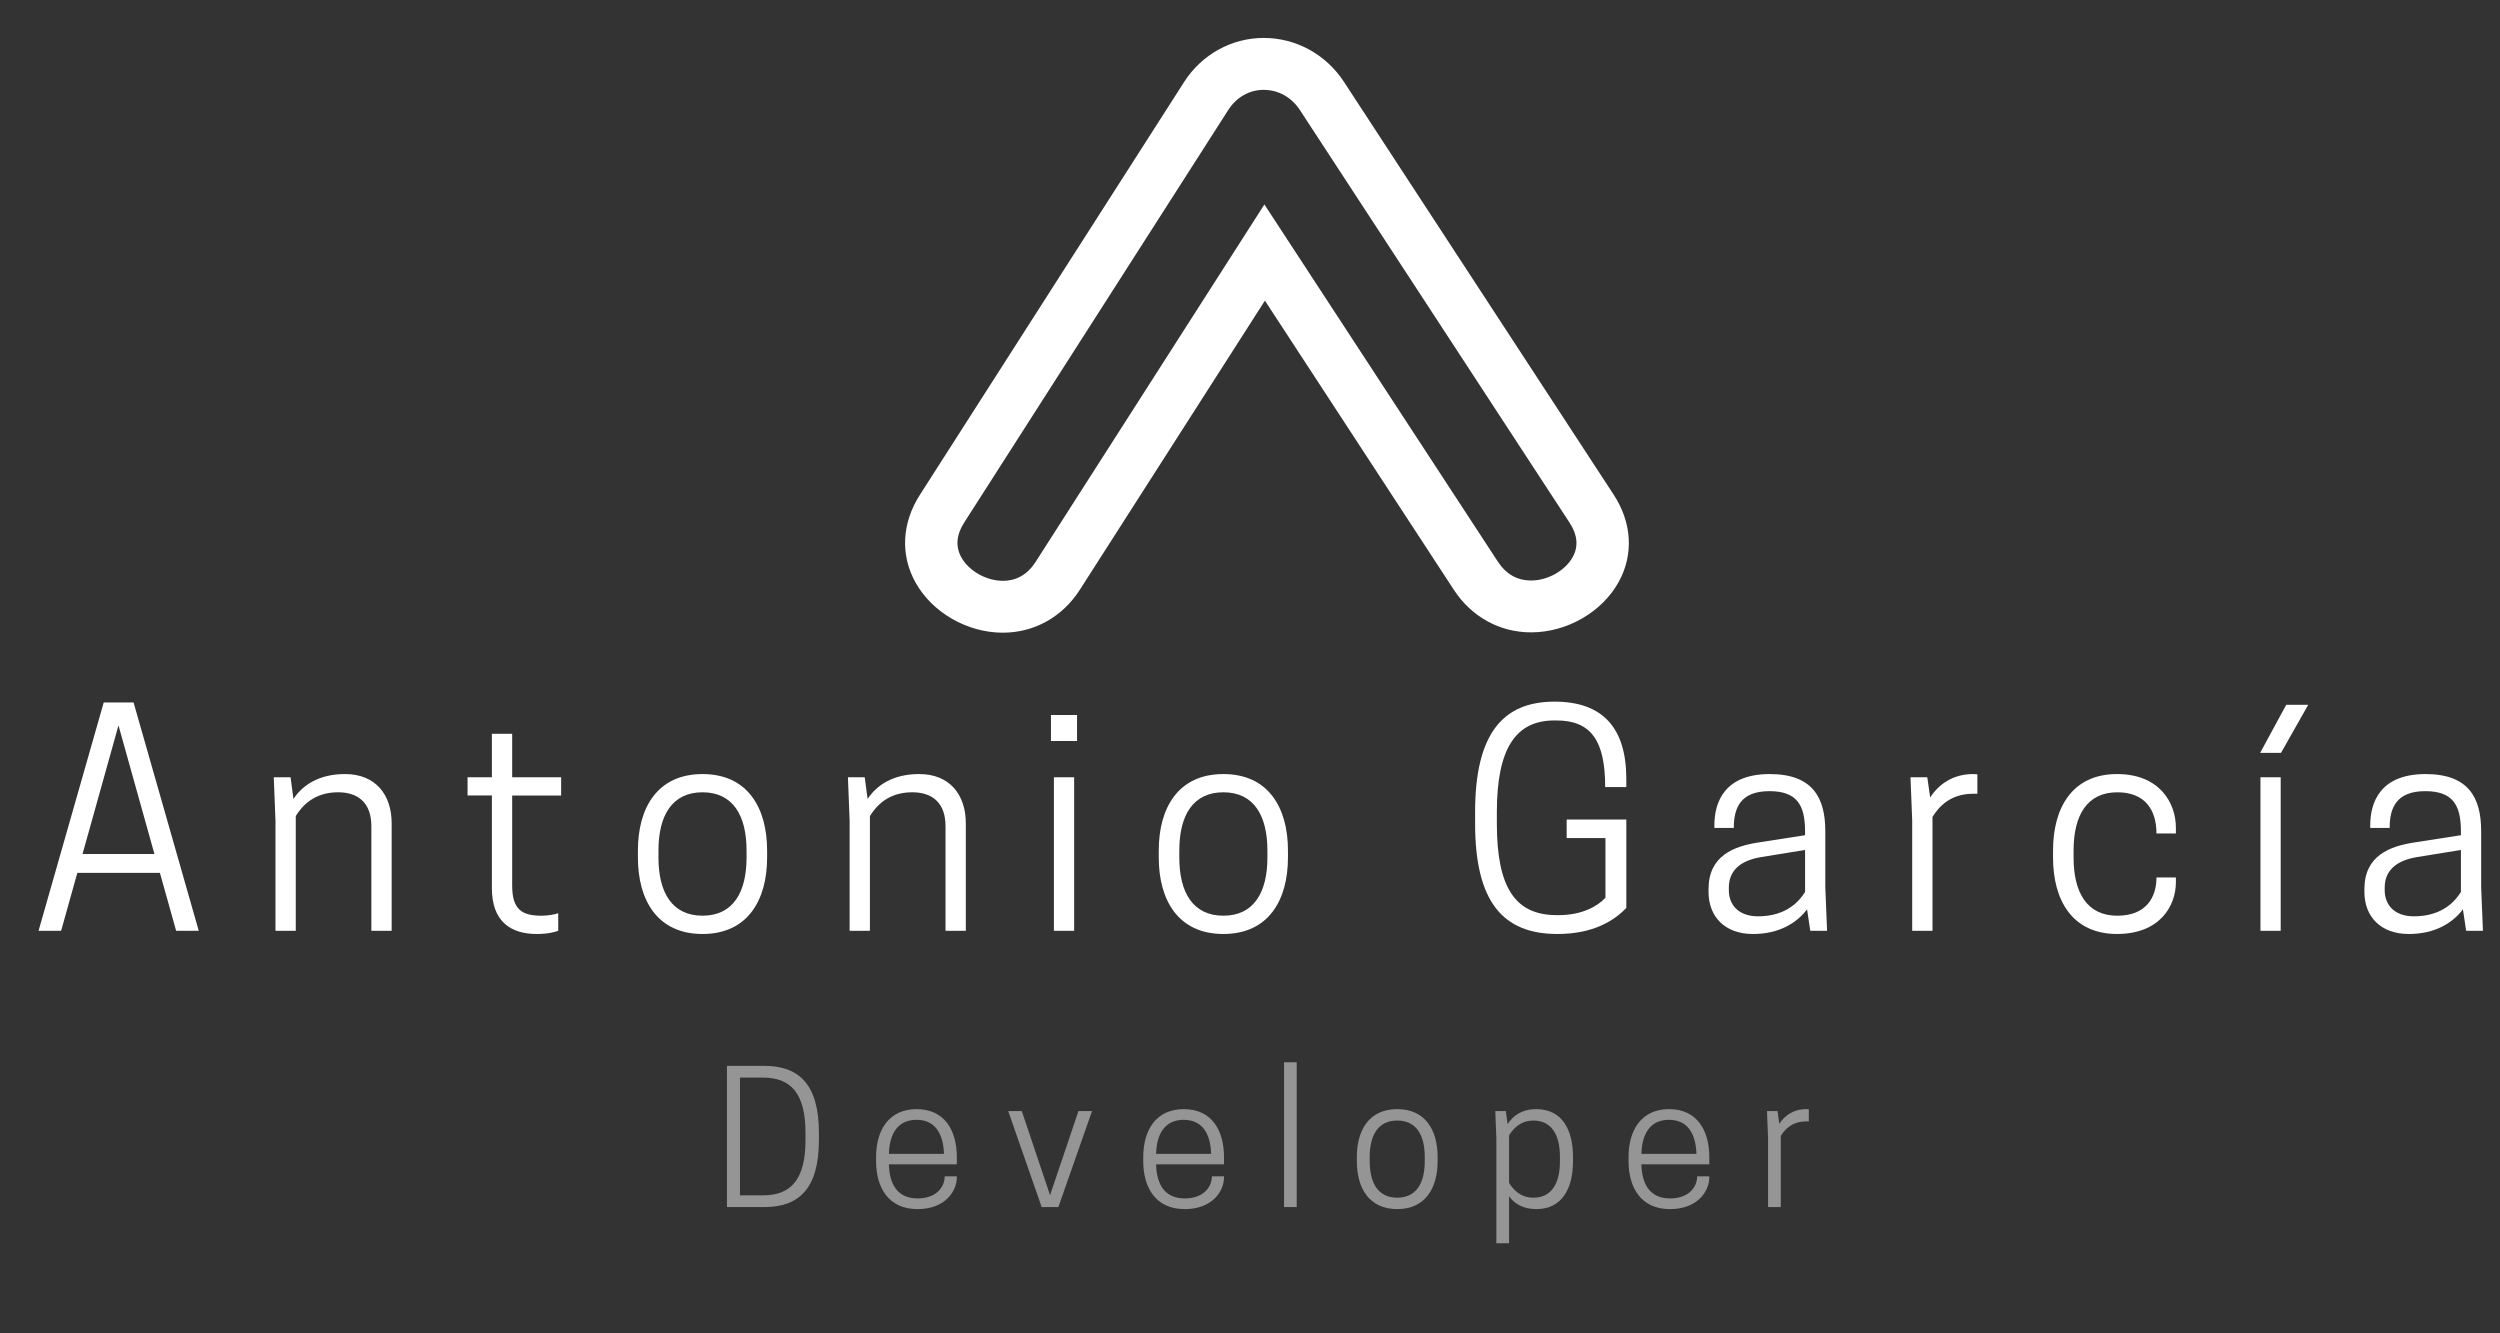 <?xml version="1.0" encoding="UTF-8" standalone="no"?>
<svg
   xmlns:dc="http://purl.org/dc/elements/1.1/"
   xmlns:cc="http://creativecommons.org/ns#"
   xmlns:rdf="http://www.w3.org/1999/02/22-rdf-syntax-ns#"
   xmlns:svg="http://www.w3.org/2000/svg"
   xmlns="http://www.w3.org/2000/svg"
   xmlns:xlink="http://www.w3.org/1999/xlink"
   xmlns:sodipodi="http://sodipodi.sourceforge.net/DTD/sodipodi-0.dtd"
   xmlns:inkscape="http://www.inkscape.org/namespaces/inkscape"
   width="375pt"
   height="200pt"
   viewBox="0 0 375 200"
   version="1.2"
   id="svg179"
   sodipodi:docname="logo.svg"
   inkscape:version="1.0.2 (e86c870879, 2021-01-15)">
  <rect x="0" y="0" width="375" height="200" fill="#333333" stroke="none"/>
  <sodipodi:namedview
     pagecolor="#ffffff"
     bordercolor="#666666"
     borderopacity="1"
     objecttolerance="10"
     gridtolerance="10"
     guidetolerance="10"
     inkscape:pageopacity="0"
     inkscape:pageshadow="2"
     inkscape:window-width="1600"
     inkscape:window-height="826"
     id="namedview181"
     showgrid="false"
     inkscape:zoom="0.33"
     inkscape:cx="489.65575"
     inkscape:cy="390.97427"
     inkscape:window-x="0"
     inkscape:window-y="0"
     inkscape:window-maximized="1"
     inkscape:current-layer="svg179"
     inkscape:document-rotation="0"
     units="mm" />
  <defs
     id="defs114">
    <g
       id="g56">
      <symbol
         overflow="visible"
         id="glyph0-0">
        <path
           style="stroke:none"
           d="M 5.566,-17.27 0.637,0 H 2.344 L 3.57,-4.383 H 9.816 L 11.043,0 h 1.711 L 7.824,-17.27 Z m 1.117,1.734 2.719,9.727 h -5.438 z m 0,0"
           id="path2" />
      </symbol>
      <symbol
         overflow="visible"
         id="glyph0-1">
        <path
           style="stroke:none"
           d="m 10.234,0 v -8.129 c 0,-2.172 -1.227,-3.727 -3.527,-3.727 -1.996,0 -3.223,0.855 -3.902,1.883 l -0.219,-1.641 H 1.316 l 0.129,3.285 V 0 h 1.535 v -8.68 c 0.48,-0.766 1.379,-1.797 3.199,-1.797 1.535,0 2.52,0.812 2.52,2.566 V 0 Z m 0,0"
           id="path5" />
      </symbol>
      <symbol
         overflow="visible"
         id="glyph0-2">
        <path
           style="stroke:none"
           d="m 4.055,-11.613 v -3.289 H 2.52 v 3.289 H 0.68 v 1.379 h 1.84 v 7.012 c 0,2.52 1.426,3.465 3.398,3.465 0.918,0 1.445,-0.176 1.621,-0.242 v -1.336 c -0.176,0.086 -0.77,0.195 -1.25,0.195 -1.469,0 -2.234,-0.438 -2.234,-2.277 v -6.816 h 3.703 v -1.379 z m 0,0"
           id="path8" />
      </symbol>
      <symbol
         overflow="visible"
         id="glyph0-3">
        <path
           style="stroke:none"
           d="m 5.961,0.242 c 3.418,0 4.887,-2.566 4.887,-5.785 v -0.527 c 0,-3.223 -1.469,-5.785 -4.887,-5.785 -3.418,0 -4.887,2.562 -4.887,5.785 v 0.527 c 0,3.219 1.469,5.785 4.887,5.785 z m 0,-1.383 c -2.301,0 -3.332,-1.754 -3.332,-4.402 v -0.527 c 0,-2.652 1.031,-4.406 3.332,-4.406 2.301,0 3.332,1.754 3.332,4.406 v 0.527 c 0,2.648 -1.031,4.402 -3.332,4.402 z m 0,0"
           id="path11" />
      </symbol>
      <symbol
         overflow="visible"
         id="glyph0-4">
        <path
           style="stroke:none"
           d="m 1.602,0 h 1.531 v -11.613 h -1.531 z m 1.75,-16.324 H 1.379 v 1.969 h 1.973 z m 0,0"
           id="path14" />
      </symbol>
      <symbol
         overflow="visible"
         id="glyph0-5">
        <path
           style="stroke:none"
           d=""
           id="path17" />
      </symbol>
      <symbol
         overflow="visible"
         id="glyph0-6">
        <path
           style="stroke:none"
           d="m 7.473,0.242 c 2.719,0 4.297,-1.008 5.215,-1.973 V -8.414 H 8.176 v 1.402 h 2.934 V -2.5 C 10.496,-1.84 9.312,-1.184 7.582,-1.184 H 7.43 c -3.133,0 -4.535,-2.059 -4.535,-6.926 v -0.875 c 0,-4.863 1.465,-6.926 4.359,-6.926 h 0.133 c 2.629,0 3.703,1.512 3.703,5.039 H 12.688 v -0.613 c 0,-3.855 -1.773,-5.848 -5.434,-5.848 -3.902,0 -6.004,2.43 -6.004,8.348 v 0.875 c 0,5.918 2.102,8.352 6.223,8.352 z m 0,0"
           id="path20" />
      </symbol>
      <symbol
         overflow="visible"
         id="glyph0-7">
        <path
           style="stroke:none"
           d="M 8.68,0 H 9.949 L 9.816,-3.285 v -4.254 c 0,-2.562 -0.984,-4.316 -4.207,-4.316 -3.418,0 -4.184,2.125 -4.184,3.879 v 0.195 h 1.469 c 0,-1.512 0.504,-2.781 2.695,-2.781 2.059,0 2.695,1.031 2.695,3.023 v 0.309 L 4.777,-6.684 C 2.895,-6.398 0.984,-5.676 0.984,-3.156 v 0.219 c 0,1.863 1.23,3.18 3.355,3.18 2.016,0 3.328,-0.855 4.098,-1.863 z M 4.734,-1.094 c -1.559,0 -2.215,-0.945 -2.215,-1.973 v -0.199 c 0,-1.312 0.898,-2.039 2.391,-2.301 l 3.375,-0.547 V -2.938 c -0.418,0.68 -1.402,1.844 -3.551,1.844 z m 0,0"
           id="path23" />
      </symbol>
      <symbol
         overflow="visible"
         id="glyph0-8">
        <path
           style="stroke:none"
           d="m 6.047,-11.855 c -1.555,0 -2.629,0.812 -3.242,1.773 l -0.219,-1.531 H 1.316 l 0.129,3.285 V 0 h 1.535 v -8.613 c 0.48,-0.766 1.336,-1.754 3.09,-1.754 H 6.375 v -1.465 c -0.02,0 -0.172,-0.023 -0.328,-0.023 z m 0,0"
           id="path26" />
      </symbol>
      <symbol
         overflow="visible"
         id="glyph0-9">
        <path
           style="stroke:none"
           d="m 2.629,-5.543 v -0.527 c 0,-2.652 1.008,-4.406 3.309,-4.406 2.105,0 2.961,1.34 2.961,3.113 h 1.469 v -0.438 c 0,-1.887 -1.25,-4.055 -4.449,-4.055 -3.398,0 -4.844,2.562 -4.844,5.785 v 0.527 c 0,3.219 1.445,5.785 4.844,5.785 3.199,0 4.449,-2.082 4.449,-3.922 V -4.031 h -1.469 c 0,1.512 -0.789,2.891 -2.961,2.891 -2.301,0 -3.309,-1.754 -3.309,-4.402 z m 0,0"
           id="path29" />
      </symbol>
      <symbol
         overflow="visible"
         id="glyph1-0">
        <path
           style="stroke:none"
           d="m 1.602,0 h 1.531 v -11.613 h -1.531 z m 1.949,-17.094 -1.973,3.637 H 3.156 l 2.059,-3.637 z m 0,0"
           id="path32" />
      </symbol>
      <symbol
         overflow="visible"
         id="glyph2-0">
        <path
           style="stroke:none"
           d="m 7.973,-5.07 v -0.547 c 0,-3.699 -1.535,-5.066 -4.137,-5.066 H 1.016 V 0 H 3.836 C 6.438,0 7.973,-1.371 7.973,-5.07 Z M 2,-0.891 v -8.902 h 1.754 c 2.055,0 3.203,1.137 3.203,4.176 v 0.547 c 0,3.043 -1.148,4.18 -3.203,4.18 z m 0,0"
           id="path35" />
      </symbol>
      <symbol
         overflow="visible"
         id="glyph2-1">
        <path
           style="stroke:none"
           d="M 6.781,-3.234 V -3.781 c 0,-2.012 -0.918,-3.629 -3.043,-3.629 -2.121,0 -3.066,1.617 -3.066,3.629 v 0.301 c 0,2.016 0.945,3.633 3.137,3.633 2.039,0 2.973,-1.305 2.973,-2.426 V -2.328 H 5.863 c 0,0.781 -0.602,1.672 -2.055,1.672 -1.453,0 -2.125,-0.988 -2.164,-2.578 z M 3.727,-6.602 c 1.383,0 2.027,1 2.082,2.574 H 1.645 c 0.039,-1.574 0.711,-2.574 2.082,-2.574 z m 0,0"
           id="path38" />
      </symbol>
      <symbol
         overflow="visible"
         id="glyph2-2">
        <path
           style="stroke:none"
           d="M 2.875,0 H 4.137 L 6.684,-7.262 H 5.656 L 3.508,-0.902 1.371,-7.262 H 0.344 Z m 0,0"
           id="path41" />
      </symbol>
      <symbol
         overflow="visible"
         id="glyph2-3">
        <path
           style="stroke:none"
           d="M 1,0 H 1.957 V -10.957 H 1 Z m 0,0"
           id="path44" />
      </symbol>
      <symbol
         overflow="visible"
         id="glyph2-4">
        <path
           style="stroke:none"
           d="m 3.727,0.152 c 2.137,0 3.055,-1.605 3.055,-3.617 v -0.328 c 0,-2.016 -0.918,-3.617 -3.055,-3.617 -2.137,0 -3.055,1.602 -3.055,3.617 v 0.328 c 0,2.012 0.918,3.617 3.055,3.617 z m 0,-0.863 c -1.438,0 -2.082,-1.098 -2.082,-2.754 v -0.328 c 0,-1.66 0.645,-2.754 2.082,-2.754 1.438,0 2.082,1.094 2.082,2.754 v 0.328 c 0,1.656 -0.645,2.754 -2.082,2.754 z m 0,0"
           id="path47" />
      </symbol>
      <symbol
         overflow="visible"
         id="glyph2-5">
        <path
           style="stroke:none"
           d="m 3.918,0.152 c 1.984,0 2.781,-1.605 2.781,-3.617 v -0.328 c 0,-2.016 -0.797,-3.617 -2.781,-3.617 -1.109,0 -1.781,0.52 -2.164,1.137 L 1.617,-7.262 H 0.82 l 0.082,2.055 v 7.945 h 0.961 v -3.559 c 0.383,0.547 1.039,0.973 2.055,0.973 z M 1.863,-5.426 c 0.289,-0.477 0.848,-1.121 1.836,-1.121 1.371,0 2.012,1.066 2.012,2.754 v 0.328 c 0,1.684 -0.641,2.754 -2.012,2.754 -0.988,0 -1.547,-0.645 -1.836,-1.125 z m 0,0"
           id="path50" />
      </symbol>
      <symbol
         overflow="visible"
         id="glyph2-6">
        <path
           style="stroke:none"
           d="m 3.781,-7.41 c -0.973,0 -1.645,0.508 -2.027,1.109 L 1.617,-7.262 H 0.82 l 0.082,2.055 V 0 h 0.961 v -5.383 c 0.301,-0.48 0.836,-1.098 1.93,-1.098 h 0.191 v -0.918 c -0.012,0 -0.109,-0.012 -0.203,-0.012 z m 0,0"
           id="path53" />
      </symbol>
    </g>
    <filter
       id="alpha"
       filterUnits="objectBoundingBox"
       x="0"
       y="0"
       width="1"
       height="1">
      <feColorMatrix
         type="matrix"
         in="SourceGraphic"
         values="0 0 0 0 1 0 0 0 0 1 0 0 0 0 1 0 0 0 1 0"
         id="feColorMatrix58" />
    </filter>
    <mask
       id="mask0">
      <g
         filter="url(#alpha)"
         id="g63">
        <rect
           x="0"
           y="0"
           width="375"
           height="375"
           style="fill:#000000;fill-opacity:0.478;stroke:none"
           id="rect61" />
      </g>
    </mask>
    <clipPath
       id="clip2">
      <path
         d="m 43,0.602 h 2 V 12 h -2 z m 0,0"
         id="path66" />
    </clipPath>
    <clipPath
       id="clip1">
      <rect
         x="0"
         y="0"
         width="88"
         height="16"
         id="rect69" />
    </clipPath>
    <g
       id="surface28"
       clip-path="url(#clip1)">
      <g
         style="fill:#ffffff;fill-opacity:1"
         id="g74">
        <use
           xlink:href="#glyph2-0"
           x="0.783"
           y="11.747"
           id="use72"
           width="100%"
           height="100%" />
      </g>
      <g
         style="fill:#ffffff;fill-opacity:1"
         id="g78">
        <use
           xlink:href="#glyph2-1"
           x="12.407"
           y="11.747"
           id="use76"
           width="100%"
           height="100%" />
      </g>
      <g
         style="fill:#ffffff;fill-opacity:1"
         id="g82">
        <use
           xlink:href="#glyph2-2"
           x="22.731"
           y="11.747"
           id="use80"
           width="100%"
           height="100%" />
      </g>
      <g
         style="fill:#ffffff;fill-opacity:1"
         id="g86">
        <use
           xlink:href="#glyph2-1"
           x="32.617"
           y="11.747"
           id="use84"
           width="100%"
           height="100%" />
      </g>
      <g
         clip-path="url(#clip2)"
         clip-rule="nonzero"
         id="g92">
        <g
           style="fill:#ffffff;fill-opacity:1"
           id="g90">
          <use
             xlink:href="#glyph2-3"
             x="42.94"
             y="11.747"
             id="use88"
             width="100%"
             height="100%" />
        </g>
      </g>
      <g
         style="fill:#ffffff;fill-opacity:1"
         id="g96">
        <use
           xlink:href="#glyph2-4"
           x="48.774"
           y="11.747"
           id="use94"
           width="100%"
           height="100%" />
      </g>
      <g
         style="fill:#ffffff;fill-opacity:1"
         id="g100">
        <use
           xlink:href="#glyph2-5"
           x="59.098"
           y="11.747"
           id="use98"
           width="100%"
           height="100%" />
      </g>
      <g
         style="fill:#ffffff;fill-opacity:1"
         id="g104">
        <use
           xlink:href="#glyph2-1"
           x="69.326"
           y="11.747"
           id="use102"
           width="100%"
           height="100%" />
      </g>
      <g
         style="fill:#ffffff;fill-opacity:1"
         id="g108">
        <use
           xlink:href="#glyph2-6"
           x="79.65"
           y="11.747"
           id="use106"
           width="100%"
           height="100%" />
      </g>
    </g>
    <clipPath
       id="clip3">
      <path
         d="m 160.305,142.301 h 54.719 v 45 h -54.719 z m 0,0"
         id="path111" />
    </clipPath>
  </defs>
  <g
     id="surface1"
     transform="matrix(1.983,0,0,1.983,-182.06,-276.507)">
    <g
       style="fill:#ffffff;fill-opacity:1"
       id="g118">
      <use
         xlink:href="#glyph0-0"
         x="94.09"
         y="209.846"
         id="use116"
         width="100%"
         height="100%" />
    </g>
    <g
       style="fill:#ffffff;fill-opacity:1"
       id="g122">
      <use
         xlink:href="#glyph0-1"
         x="111.203"
         y="209.846"
         id="use120"
         width="100%"
         height="100%" />
    </g>
    <g
       style="fill:#ffffff;fill-opacity:1"
       id="g126">
      <use
         xlink:href="#glyph0-2"
         x="126.498"
         y="209.846"
         id="use124"
         width="100%"
         height="100%" />
    </g>
    <g
       style="fill:#ffffff;fill-opacity:1"
       id="g130">
      <use
         xlink:href="#glyph0-3"
         x="138.989"
         y="209.846"
         id="use128"
         width="100%"
         height="100%" />
    </g>
    <g
       style="fill:#ffffff;fill-opacity:1"
       id="g134">
      <use
         xlink:href="#glyph0-1"
         x="154.634"
         y="209.846"
         id="use132"
         width="100%"
         height="100%" />
    </g>
    <g
       style="fill:#ffffff;fill-opacity:1"
       id="g138">
      <use
         xlink:href="#glyph0-4"
         x="169.929"
         y="209.846"
         id="use136"
         width="100%"
         height="100%" />
    </g>
    <g
       style="fill:#ffffff;fill-opacity:1"
       id="g142">
      <use
         xlink:href="#glyph0-3"
         x="178.388"
         y="209.846"
         id="use140"
         width="100%"
         height="100%" />
    </g>
    <g
       style="fill:#ffffff;fill-opacity:1"
       id="g146">
      <use
         xlink:href="#glyph0-5"
         x="194.033"
         y="209.846"
         id="use144"
         width="100%"
         height="100%" />
    </g>
    <g
       style="fill:#ffffff;fill-opacity:1"
       id="g150">
      <use
         xlink:href="#glyph0-6"
         x="202.142"
         y="209.846"
         id="use148"
         width="100%"
         height="100%" />
    </g>
    <g
       style="fill:#ffffff;fill-opacity:1"
       id="g154">
      <use
         xlink:href="#glyph0-7"
         x="220.066"
         y="209.846"
         id="use152"
         width="100%"
         height="100%" />
    </g>
    <g
       style="fill:#ffffff;fill-opacity:1"
       id="g158">
      <use
         xlink:href="#glyph0-8"
         x="235.01"
         y="209.846"
         id="use156"
         width="100%"
         height="100%" />
    </g>
    <g
       style="fill:#ffffff;fill-opacity:1"
       id="g162">
      <use
         xlink:href="#glyph0-9"
         x="246.033"
         y="209.846"
         id="use160"
         width="100%"
         height="100%" />
    </g>
    <g
       style="fill:#ffffff;fill-opacity:1"
       id="g166">
      <use
         xlink:href="#glyph1-0"
         x="261.196"
         y="209.846"
         id="use164"
         width="100%"
         height="100%" />
    </g>
    <g
       style="fill:#ffffff;fill-opacity:1"
       id="g170">
      <use
         xlink:href="#glyph0-7"
         x="269.677"
         y="209.846"
         id="use168"
         width="100%"
         height="100%" />
    </g>
    <use
       xlink:href="#surface28"
       transform="translate(145,219)"
       mask="url(#mask0)"
       id="use172"
       x="0"
       y="0"
       width="100%"
       height="100%" />
    <g
       clip-path="url(#clip3)"
       clip-rule="nonzero"
       id="g176">
      <path
         style="fill:#ffffff;fill-opacity:1;fill-rule:nonzero;stroke:none"
         d="m 167.664,187.297 c -2.688,0 -5.344,-1.527 -6.605,-3.805 -1.156,-2.078 -1.031,-4.492 0.336,-6.625 L 181.375,145.648 c 1.34,-2.09 3.594,-3.34 6.027,-3.34 2.441,0 4.707,1.242 6.07,3.324 l 20.398,31.219 c 1.387,2.121 1.527,4.527 0.387,6.602 -1.254,2.285 -3.922,3.82 -6.629,3.82 0,0 0,0 -0.004,0 -2.371,0 -4.504,-1.172 -5.84,-3.219 L 187.492,162.18 173.5,184.039 c -1.324,2.07 -3.453,3.258 -5.836,3.258 z m 19.738,-41.062 c -1.086,0 -2.062,0.555 -2.68,1.52 l -19.98,31.215 c -0.594,0.926 -0.664,1.812 -0.211,2.633 0.57,1.023 1.887,1.77 3.133,1.77 1.039,0 1.879,-0.484 2.488,-1.438 l 17.301,-27.031 17.66,27.02 c 0.617,0.945 1.465,1.426 2.516,1.426 1.258,0 2.582,-0.746 3.145,-1.773 0.445,-0.805 0.367,-1.676 -0.23,-2.59 l -20.402,-31.219 c -0.637,-0.973 -1.633,-1.531 -2.738,-1.531 z m 0,0"
         id="path174" />
    </g>
  </g>
</svg>
